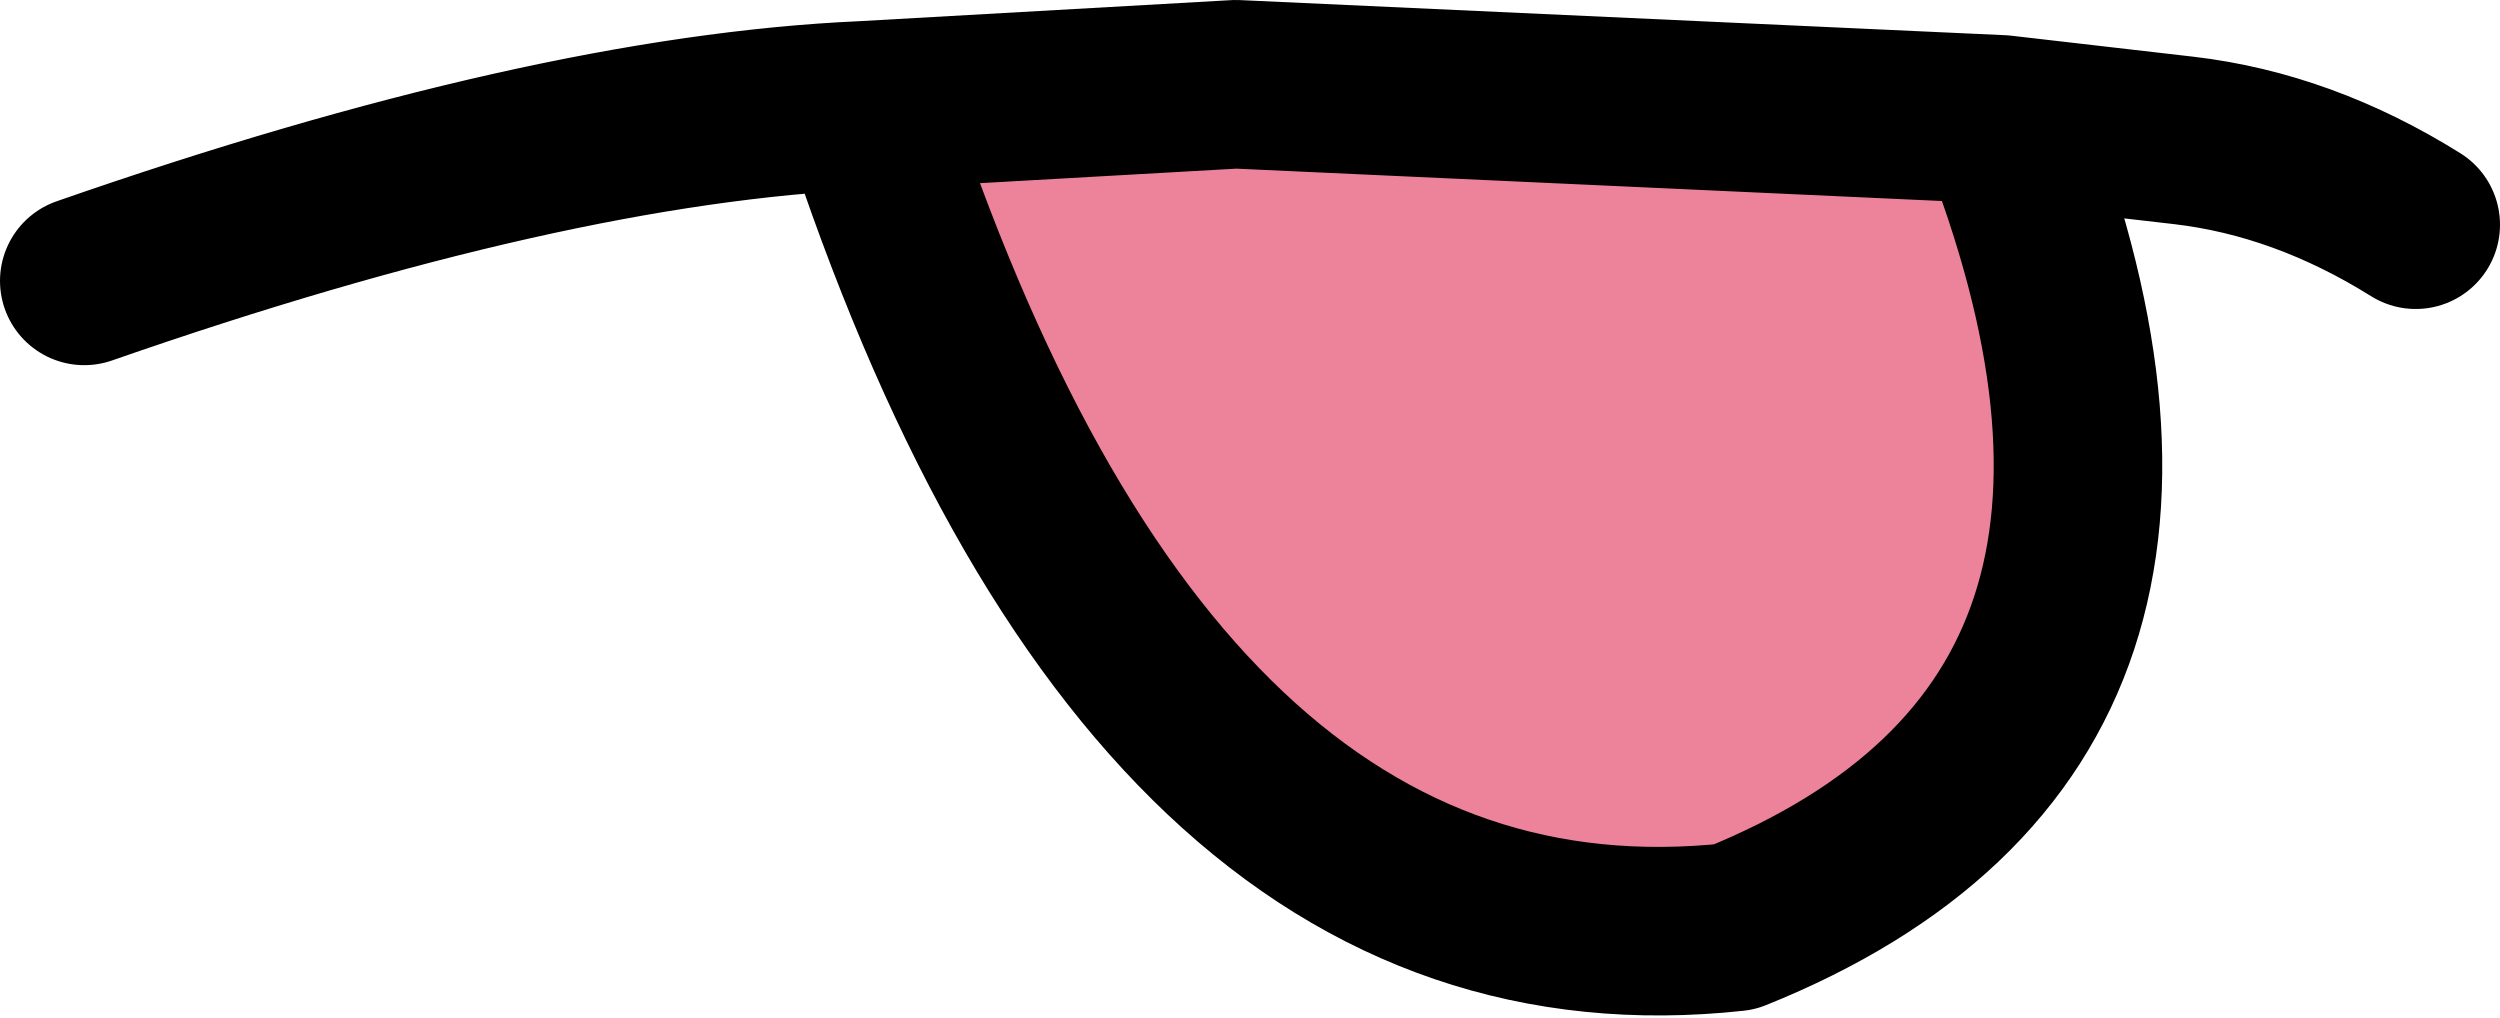 <?xml version="1.0" encoding="UTF-8" standalone="no"?>
<svg xmlns:xlink="http://www.w3.org/1999/xlink" height="7.25px" width="17.8px" xmlns="http://www.w3.org/2000/svg">
  <g transform="matrix(1.0, 0.0, 0.0, 1.0, 7.3, 3.3)">
    <path d="M-1.15 -2.55 L1.5 -2.7 6.95 -2.45 Q8.65 1.85 5.05 3.3 0.9 3.75 -1.15 -2.55" fill="#ec839a" fill-rule="evenodd" stroke="none"/>
    <path d="M6.95 -2.45 L8.25 -2.3 Q9.1 -2.2 9.9 -1.7 M-1.15 -2.55 L1.5 -2.7 6.95 -2.45 Q8.65 1.85 5.05 3.3 0.9 3.75 -1.15 -2.55 -3.4 -2.45 -6.7 -1.3" fill="none" stroke="#000000" stroke-linecap="round" stroke-linejoin="round" stroke-width="1.2"/>
  </g>
</svg>
